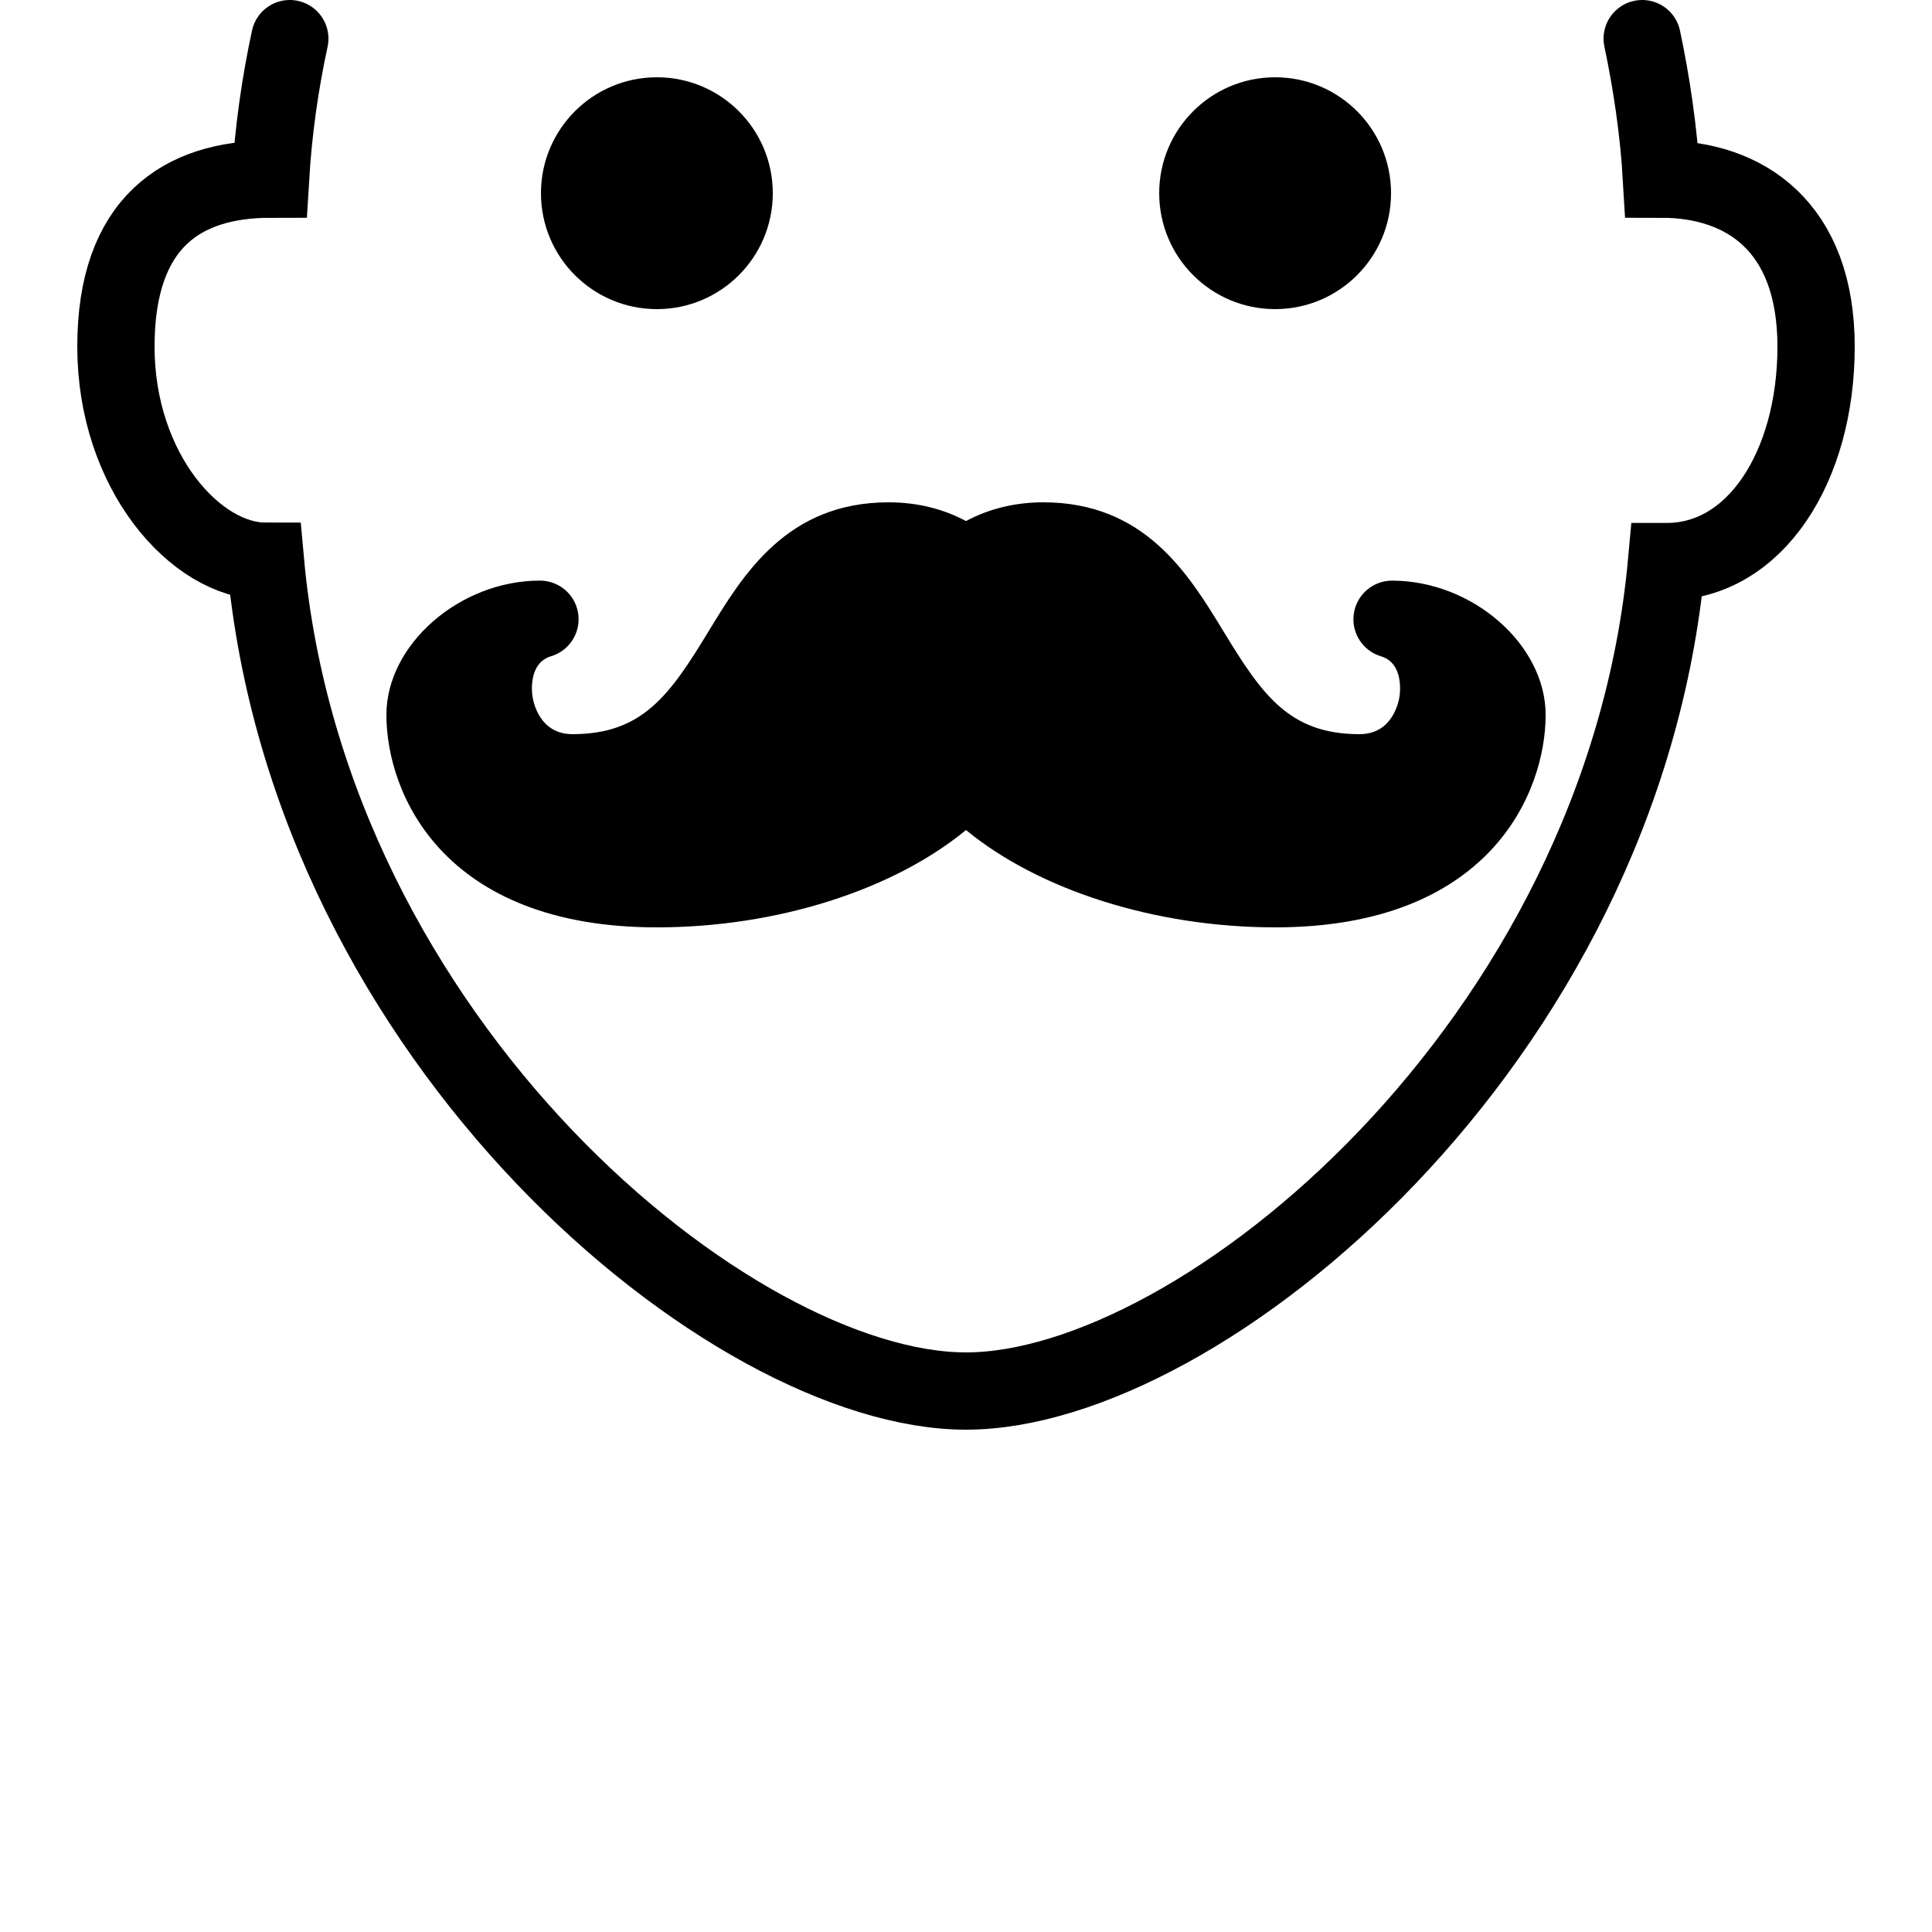 <?xml version="1.0" encoding="utf-8"?><!-- Generator: Adobe Illustrator 15.0.0, SVG Export Plug-In . SVG Version: 6.00 Build 0)  --><!DOCTYPE svg PUBLIC "-//W3C//DTD SVG 1.1//EN" "http://www.w3.org/Graphics/SVG/1.1/DTD/svg11.dtd"><svg xmlns="http://www.w3.org/2000/svg" xmlns:xlink="http://www.w3.org/1999/xlink" viewBox="0 0 50 50" width="500px" height="500px"><path d="M33,24c-3.104,0-6.116-0.967-8-2.519C23.117,23.033,20.105,24,17,24c-5.526,0-7-3.457-7-5.5c0-1.818,1.894-3.474,3.974-3.474c0.497,0,0.918,0.364,0.99,0.855c0.071,0.491-0.228,0.961-0.704,1.103c-0.588,0.176-0.494,0.942-0.481,1.029C13.803,18.178,13.966,19,14.816,19c1.81,0,2.515-1.007,3.515-2.65C19.238,14.857,20.368,13,23,13c0.726,0,1.405,0.166,2,0.485C25.595,13.166,26.274,13,27,13c2.632,0,3.762,1.857,4.67,3.35c0.999,1.643,1.704,2.65,3.514,2.65c0.85,0,1.013-0.822,1.037-0.987c0.013-0.087,0.106-0.853-0.481-1.028c-0.476-0.142-0.775-0.612-0.703-1.103c0.071-0.491,0.493-0.855,0.989-0.855c2.08,0,3.975,1.656,3.975,3.474C40,20.543,38.525,24,33,24z"/><circle cx="33" cy="5" r="3"/><circle cx="17" cy="5" r="3"/><path fill="none" stroke="#000000" stroke-width="2" stroke-linecap="round" stroke-miterlimit="10" d="M7.5,1C7.253,2.144,7.076,3.358,7,4.636c-2.274,0-4,1.106-4,4.334c0,3.233,2.071,5.554,3.87,5.554C8,27,18.944,36,25,36c6.057,0,17-9,18.132-21.466c2.286,0,3.868-2.449,3.868-5.564c0-3.107-1.842-4.334-4-4.334C42.928,3.382,42.738,2.124,42.5,1"/></svg>